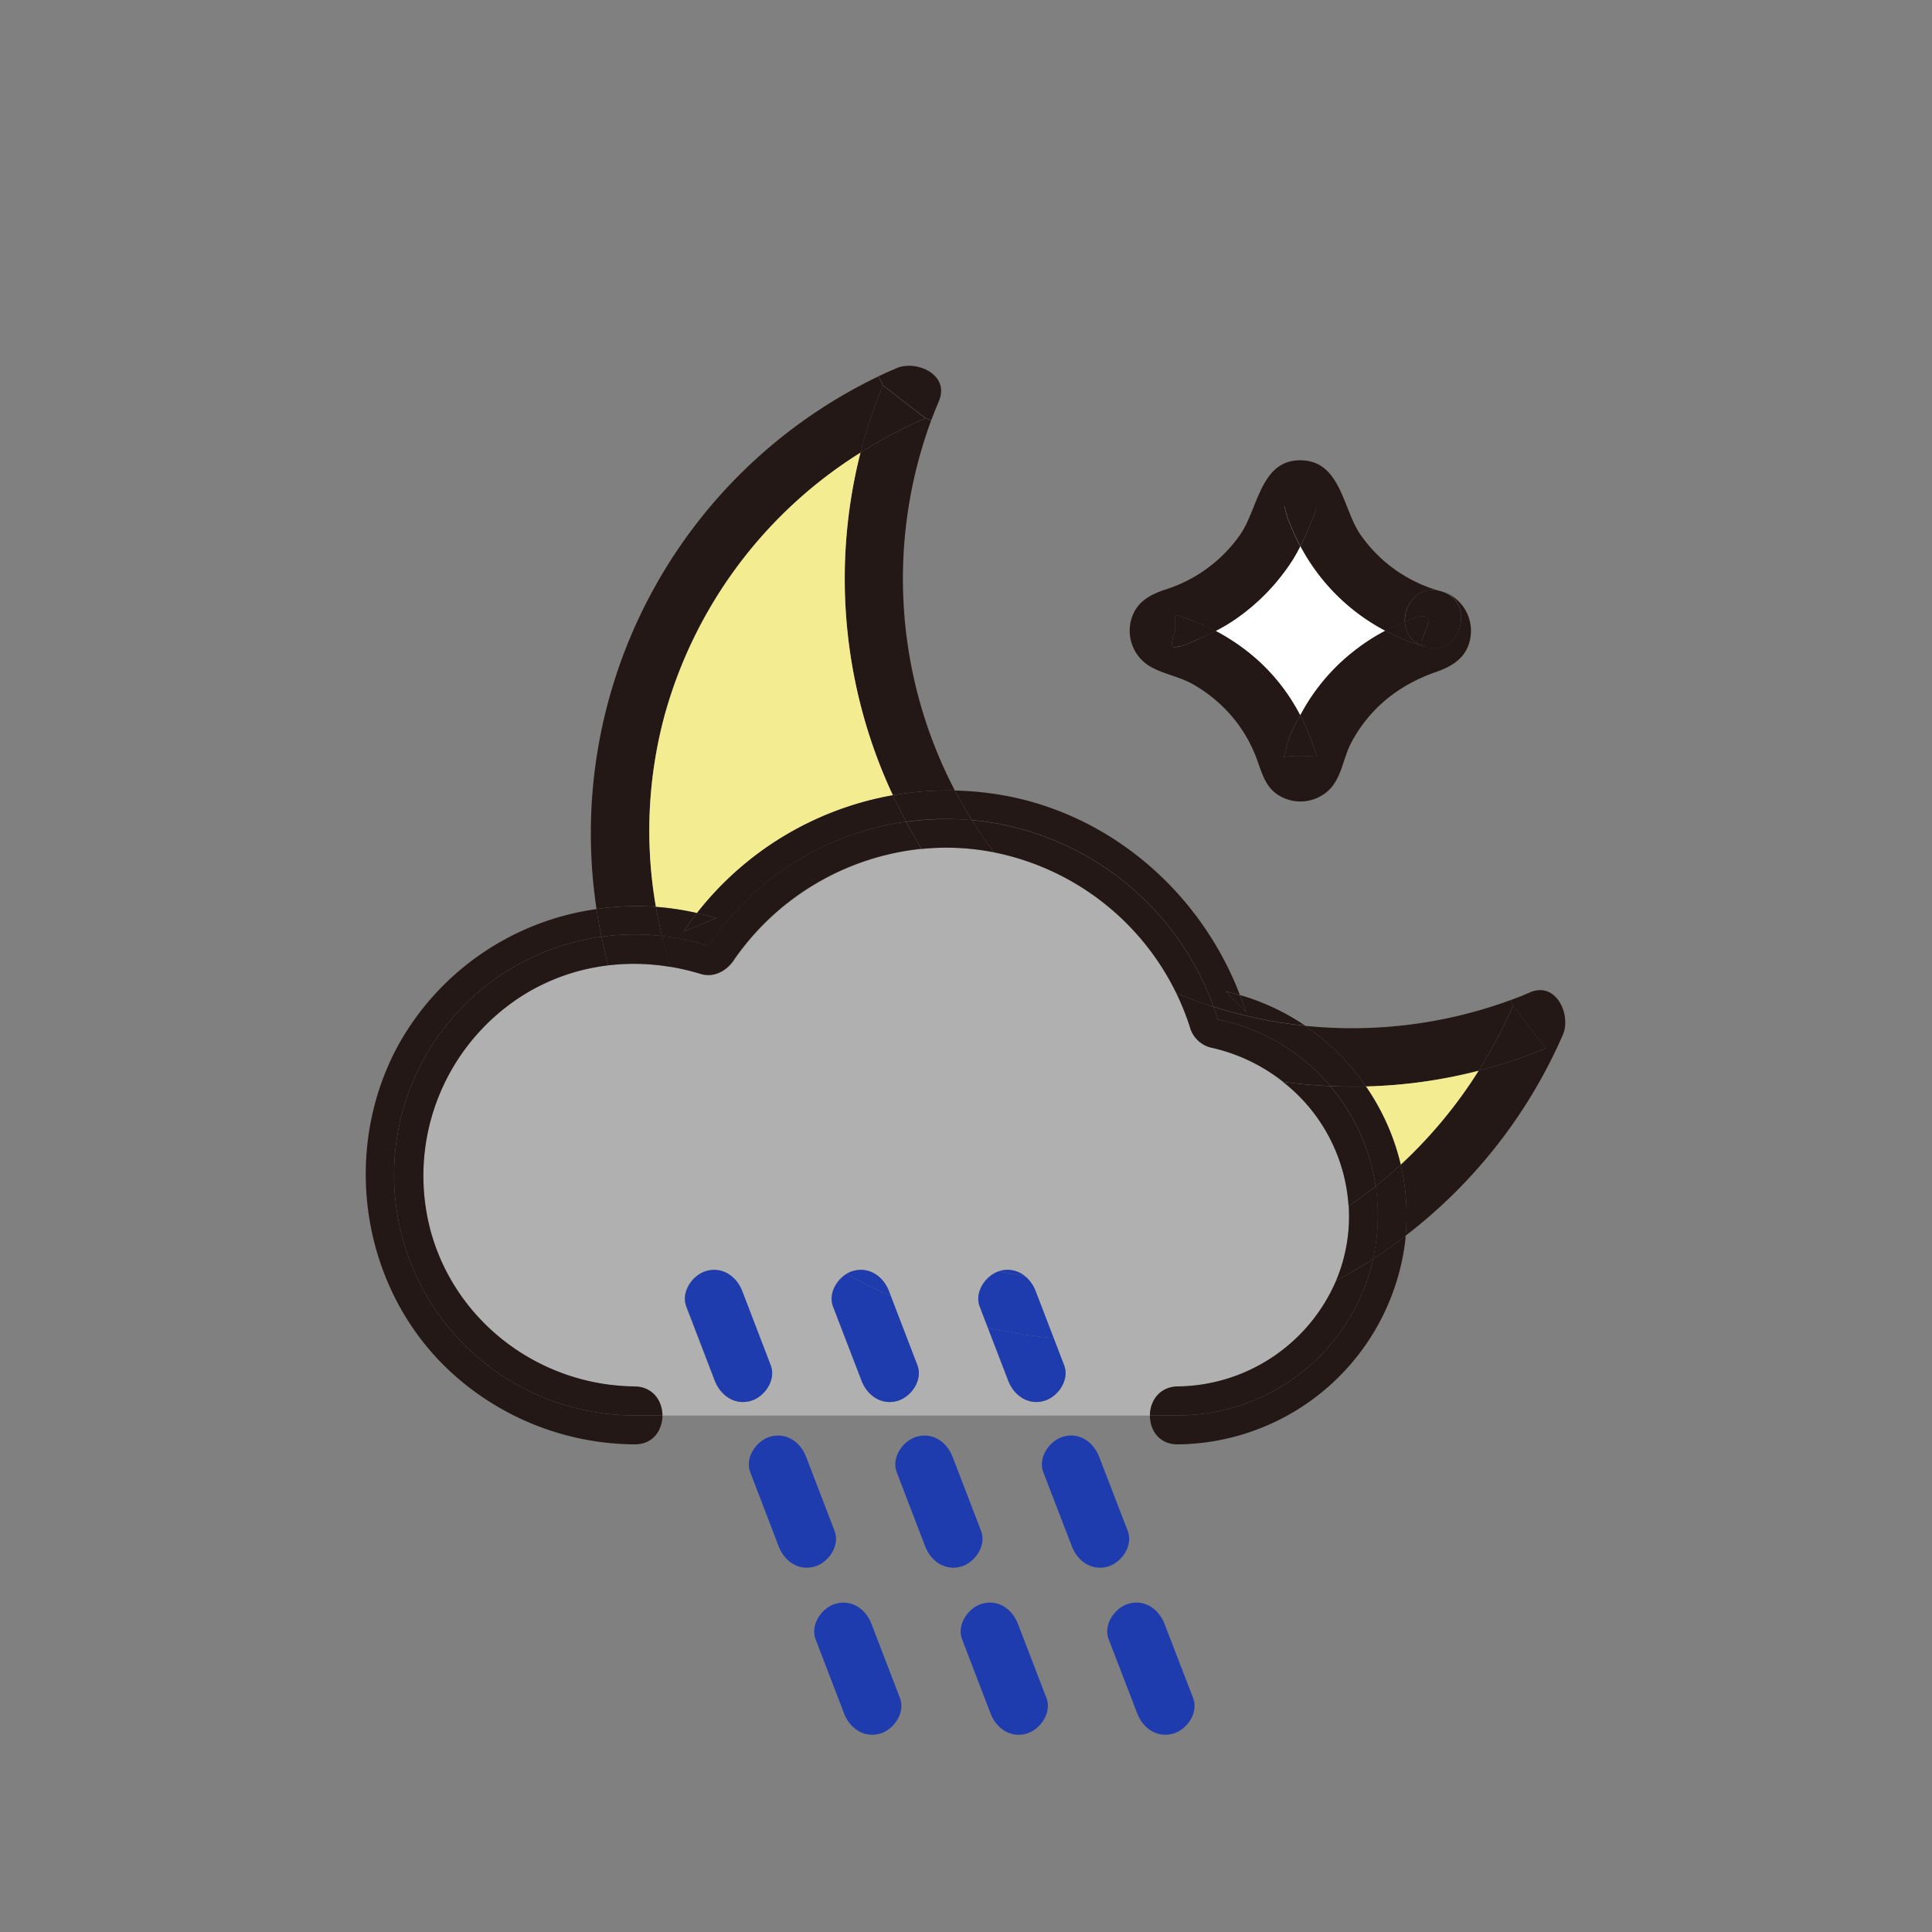 <svg width="500" height="500" xmlns="http://www.w3.org/2000/svg">

 <rect width="100%" height="100%" fill="#808080" stroke="none"/>

 <title/>
 <g>
  <title>background</title>
  <rect fill="none" id="canvas_background" height="402" width="582" y="-1" x="-1"/>
 </g>
 <g>
  <title>Layer 1</title>
  <path fill="#b0b0b0" id="svg_1" d="m304.41,257a65.85,65.85 0 0 1 3.54,8.83a7.56,7.56 0 0 0 5.24,5.24a46.29,46.29 0 0 1 18.87,8.93a44.33,44.33 0 0 1 17,32.17a43,43 0 0 1 -3.3,19.37a45.18,45.18 0 0 1 -40.91,27.31c-4.78,0.06 -7.19,3.78 -7.24,7.5l-126.17,0c0,-3.73 -2.45,-7.45 -7.24,-7.5c-24.51,-0.27 -46.37,-16.6 -52.84,-40.4a55.22,55.22 0 0 1 25.64,-61.87a53.53,53.53 0 0 1 20.47,-6.75a56.91,56.91 0 0 1 16.11,0.41a60.36,60.36 0 0 1 7.85,1.85c3.34,1 6.63,-0.74 8.47,-3.45a67.42,67.42 0 0 1 48.69,-28.94a63.45,63.45 0 0 1 18.47,0.84l0.28,0.06a67.1,67.1 0 0 1 47.07,36.4zm-34.25,105.57c3.62,-1 6.7,-5.42 5.24,-9.22q-1.35,-3.54 -2.71,-7.06l-4.69,-12.15a9.27,9.27 0 0 0 -2.74,-3.85a7.05,7.05 0 0 0 -6.49,-1.38l-0.26,0.08c-3.5,1.14 -6.4,5.43 -5,9.14l2.13,5.54l5.25,13.66c1.5,3.78 5.11,6.39 9.27,5.24zm-38,0c3.62,-1 6.7,-5.42 5.24,-9.22l-6.88,-17.92l-0.49,-1.29c-1.45,-3.77 -5,-6.38 -9.23,-5.23a6.8,6.8 0 0 0 -1.73,0.76c-2.78,1.69 -4.73,5.29 -3.51,8.46l7.38,19.2c1.49,3.78 5.06,6.39 9.26,5.24l-0.04,0zm-38,0c3.62,-1 6.7,-5.42 5.24,-9.22q-3.69,-9.6 -7.37,-19.21c-1.46,-3.77 -5.05,-6.38 -9.23,-5.23c-3.62,1 -6.7,5.42 -5.24,9.22q3.69,9.6 7.37,19.2c1.54,3.78 5.13,6.39 9.31,5.24l-0.08,0z" class="cls-1"/>
  <path fill="#231815" id="svg_2" d="m400,271.3q-4.25,-5.51 -8.47,-11l-0.53,-1.5c1.69,-0.61 3.36,-1.26 5,-2c6.82,-2.85 10.67,5.93 8.47,11a131.89,131.89 0 0 1 -40.71,52a57.23,57.23 0 0 0 -1.27,-18.43a120.86,120.86 0 0 0 20.14,-24.29a126.8,126.8 0 0 0 17.37,-5.78z" class="cls-2"/>
  <path fill="#231815" id="svg_3" d="m391.56,260.28q4.23,5.52 8.47,11a126.8,126.8 0 0 1 -17.36,5.81a123.35,123.35 0 0 0 8.89,-16.81z" class="cls-2"/>
  <path fill="#231815" id="svg_4" d="m391,258.8l0.55,1.48a123.35,123.35 0 0 1 -8.89,16.83a129.68,129.68 0 0 1 -29.14,4.06a60.76,60.76 0 0 0 -15.76,-15.69a119.2,119.2 0 0 0 53.24,-6.68z" class="cls-2"/>
  <path fill="#231815" id="svg_5" d="m367.51,159.52c5.59,-0.67 -1.95,7 1.38,7.91l-0.65,-0.2a6.73,6.73 0 0 1 -4.65,-6.31c0.63,-0.25 1.26,-0.5 1.89,-0.73a10.06,10.06 0 0 1 2.03,-0.67z" class="cls-2"/>
  <path fill="#231815" id="svg_6" d="m372.88,153c9.27,2.66 5.3,17.13 -4,14.47c-3.33,-0.9 4.21,-8.58 -1.38,-7.91a10.06,10.06 0 0 0 -2,0.67c-0.63,0.23 -1.26,0.48 -1.89,0.73c-0.22,-4.62 3.5,-9.55 9.27,-7.96z" class="cls-2"/>
  <path fill="#f4ec90" id="svg_7" d="m353.53,281.17a129.68,129.68 0 0 0 29.14,-4.06a120.86,120.86 0 0 1 -20.14,24.29a59.84,59.84 0 0 0 -9,-20.23z" class="cls-3"/>
  <path fill="#231815" id="svg_8" d="m363.64,321.46a59.91,59.91 0 0 1 -58.8,52.34c-4.87,0.06 -7.28,-3.72 -7.24,-7.5l7.24,0a51.76,51.76 0 0 0 50.51,-40.49q4.33,-2.82 8.45,-6c-0.05,0.56 -0.1,1.1 -0.16,1.65z" class="cls-2"/>
  <path fill="#231815" id="svg_9" d="m360.41,162.27c1,-0.48 2.11,-0.92 3.18,-1.35a6.73,6.73 0 0 0 4.65,6.31a53.23,53.23 0 0 1 -9.75,-4c0.63,-0.33 1.26,-0.66 1.92,-0.96z" class="cls-2"/>
  <path fill="#231815" id="svg_10" d="m356,307c2.24,-1.78 4.4,-3.65 6.5,-5.58a57.23,57.23 0 0 1 1.27,18.43q-4.11,3.15 -8.45,6a51.62,51.62 0 0 0 0.68,-18.85z" class="cls-2"/>
  <path fill="#231815" id="svg_11" d="m356,307a51.48,51.48 0 0 0 -11.73,-25.91c3.07,0.14 6.15,0.18 9.23,0.1a59.84,59.84 0 0 1 9,20.23c-2.07,1.91 -4.23,3.78 -6.5,5.58z" class="cls-2"/>
  <path fill="#231815" id="svg_12" d="m356.59,314.55a51.6,51.6 0 0 1 -1.24,11.26c-3.11,2 -6.32,3.92 -9.6,5.68a43,43 0 0 0 3.3,-19.37q3.6,-2.44 7,-5.14a51.1,51.1 0 0 1 0.54,7.57z" class="cls-2"/>
  <path fill="#231815" id="svg_13" d="m355.35,325.81a51.76,51.76 0 0 1 -50.51,40.49l-7.24,0c0,-3.72 2.46,-7.44 7.24,-7.5a45.18,45.18 0 0 0 40.91,-27.31c3.25,-1.76 6.49,-3.65 9.6,-5.68z" class="cls-2"/>
  <path fill="#231815" id="svg_14" d="m356,307q-3.39,2.7 -7,5.14a44.33,44.33 0 0 0 -17,-32.17q6.09,0.84 12.24,1.12a51.48,51.48 0 0 1 11.76,25.91z" class="cls-2"/>
  <path fill="#231815" id="svg_15" d="m344.3,281.07a51.76,51.76 0 0 0 -29.12,-17.24c-0.34,-1.1 -0.71,-2.19 -1.11,-3.28a116.94,116.94 0 0 0 23.7,4.93a60.76,60.76 0 0 1 15.76,15.69c-3.08,0.08 -6.16,0.04 -9.23,-0.1z" class="cls-2"/>
  <path fill="#231815" id="svg_16" d="m339.11,135.65a61.88,61.88 0 0 1 -2.55,5.7a54.66,54.66 0 0 1 -2.62,-5.7a15.57,15.57 0 0 1 -1.17,-3.36c-0.13,-0.46 -0.26,-0.92 -0.4,-1.38l8.31,0c0.01,1.42 -1.08,3.48 -1.57,4.74z" class="cls-2"/>
  <path fill="#231815" id="svg_17" d="m314.66,163.28a53.7,53.7 0 0 1 11.13,7.79a50.46,50.46 0 0 1 10.71,14c-1.54,2.8 -3.32,6.16 -3.73,9.17c-0.35,2.53 -2.14,1.38 3.76,1.38c4.85,0 4.52,1 3.54,-2.06a60.67,60.67 0 0 0 -2.26,-5.78c-0.4,-0.91 -0.85,-1.82 -1.31,-2.71l0.59,-1.07a52.57,52.57 0 0 1 21.4,-20.79a53.23,53.23 0 0 0 9.75,4l0.65,0.2c9.29,2.66 13.26,-11.81 4,-14.47a10.72,10.72 0 0 1 7.7,11.75c-0.71,5.28 -4.46,7.67 -9.08,9.27c-9.45,3.28 -17.06,9.31 -21.79,18.22c-2,3.72 -2.42,8.45 -5.21,11.67a10.65,10.65 0 0 1 -12.16,2.71c-5,-2.12 -5.66,-6.52 -7.43,-11a36.24,36.24 0 0 0 -5.87,-9.89a37.88,37.88 0 0 0 -10.21,-8.53c-3.48,-2 -7.46,-2.6 -10.91,-4.5a10.74,10.74 0 0 1 -5.19,-12.22c1.24,-4.53 4.7,-6.46 8.83,-7.84a37.27,37.27 0 0 0 19.64,-14.58c4.45,-6.8 5.18,-19.28 15.76,-18.87c9.9,0.39 10.56,12.28 14.87,18.87a37.06,37.06 0 0 0 21,15c-5.77,-1.55 -9.49,3.38 -9.29,8c-1.07,0.43 -2.14,0.87 -3.18,1.35c-0.66,0.3 -1.29,0.63 -1.92,1a52.52,52.52 0 0 1 -21.93,-21.88a61.88,61.88 0 0 0 2.55,-5.7c0.49,-1.26 1.58,-3.32 1.57,-4.74l-8.31,0c0.14,0.46 0.27,0.92 0.4,1.38a15.57,15.57 0 0 0 1.17,3.36a54.66,54.66 0 0 0 2.62,5.7c-0.63,1.23 -1.28,2.43 -2,3.59a53.93,53.93 0 0 1 -14.61,15.19a43.92,43.92 0 0 1 -5.27,3.15a54.93,54.93 0 0 0 -7.74,-3.4a11.34,11.34 0 0 0 -2.73,-0.83l0,4.15q-2,5.08 0.68,4c1.38,0 3.4,-1.11 4.71,-1.63q2.61,-1.14 5.1,-2.41z" class="cls-2"/>
  <path fill="#231815" id="svg_18" d="m337.81,187.8a60.67,60.67 0 0 1 2.26,5.78c1,3.07 1.31,2.06 -3.54,2.06c-5.9,0 -4.11,1.15 -3.76,-1.38c0.41,-3 2.19,-6.37 3.73,-9.17c0.5,0.91 0.91,1.8 1.31,2.71z" class="cls-2"/>
  <path fill="#ffffff" id="svg_19" d="m350.48,168.41a51.24,51.24 0 0 0 -13.39,15.59l-0.59,1.07a50.46,50.46 0 0 0 -10.71,-14a53.7,53.7 0 0 0 -11.13,-7.79a43.92,43.92 0 0 0 5.27,-3.15a53.93,53.93 0 0 0 14.61,-15.19c0.74,-1.16 1.39,-2.36 2,-3.59a52.52,52.52 0 0 0 21.93,21.88a51.68,51.68 0 0 0 -7.99,5.18z" class="cls-4"/>
  <path fill="#231815" id="svg_20" d="m315.18,263.83a51.76,51.76 0 0 1 29.12,17.24q-6.15,-0.27 -12.24,-1.12a46.29,46.29 0 0 0 -18.87,-8.88a7.56,7.56 0 0 1 -5.24,-5.24a65.85,65.85 0 0 0 -3.54,-8.83c3.17,1.33 6.4,2.51 9.66,3.55c0.4,1.09 0.77,2.18 1.11,3.28z" class="cls-2"/>
  <path fill="#231815" id="svg_21" d="m322.42,261.84l-5.24,-5.24c1.26,0.28 2.5,0.6 3.73,1c0.53,1.4 1.09,2.8 1.51,4.24z" class="cls-2"/>
  <path fill="#231815" id="svg_22" d="m306.9,160a54.93,54.93 0 0 1 7.76,3.33q-2.49,1.28 -5.1,2.32c-1.31,0.52 -3.33,1.67 -4.71,1.63q-2.69,1.13 -0.68,-4l0,-4.15a11.34,11.34 0 0 1 2.73,0.87z" class="cls-2"/>
  <path fill="#1f3caf" id="svg_23" d="m291.87,396.23c1.46,3.8 -1.62,8.23 -5.24,9.22c-4.18,1.15 -7.77,-1.46 -9.22,-5.23l-7.41,-19.22c-1.46,-3.8 1.62,-8.23 5.24,-9.22c4.18,-1.15 7.77,1.46 9.22,5.24l7.41,19.21z" class="cls-5"/>
  <path fill="#231815" id="svg_24" d="m314.07,260.55c-3.26,-1 -6.49,-2.22 -9.66,-3.55a67.1,67.1 0 0 0 -47.12,-36.4c-2.05,-2.71 -4,-5.49 -5.76,-8.35a73.74,73.74 0 0 1 62.54,48.3z" class="cls-2"/>
  <path fill="#1f3caf" id="svg_25" d="m265.29,330.29a9.27,9.27 0 0 1 2.74,3.85l4.66,12.15c-2.8,-0.25 -5.6,-0.59 -8.38,-1s-5.77,-1 -8.62,-1.61l-2.13,-5.54c-1.42,-3.71 1.48,-8 5,-9.14c2.22,0.49 4.44,0.93 6.73,1.29z" class="cls-5"/>
  <path fill="#1f3caf" id="svg_26" d="m255.69,343.67c2.85,0.63 5.73,1.17 8.62,1.61s5.58,0.76 8.38,1q1.37,3.52 2.71,7.06c1.46,3.8 -1.62,8.23 -5.24,9.22c-4.18,1.15 -7.77,-1.46 -9.22,-5.24l-5.25,-13.65z" class="cls-5"/>
  <path fill="#1f3caf" id="svg_27" d="m258.8,328.91a7.05,7.05 0 0 1 6.49,1.38c-2.26,-0.36 -4.51,-0.8 -6.75,-1.3l0.26,-0.08z" class="cls-5"/>
  <path fill="#1f3caf" id="svg_28" d="m253.91,396.23c1.46,3.8 -1.63,8.23 -5.24,9.22c-4.18,1.15 -7.78,-1.46 -9.23,-5.23q-3.67,-9.6 -7.37,-19.21c-1.46,-3.8 1.62,-8.23 5.24,-9.22c4.18,-1.15 7.77,1.46 9.22,5.24l7.38,19.2z" class="cls-5"/>
  <path fill="#231815" id="svg_29" d="m251.53,212.25c1.78,2.86 3.71,5.64 5.76,8.35l-0.28,-0.06a63.45,63.45 0 0 0 -18.47,-0.84c-1.43,-2.31 -2.77,-4.66 -4,-7a74.12,74.12 0 0 1 10.27,-0.72c2.24,-0.04 4.49,0.07 6.72,0.27z" class="cls-2"/>
  <path fill="#231815" id="svg_30" d="m247.12,204.59a83.06,83.06 0 0 1 12.49,1.23c28.13,5 51.25,25.4 61.3,51.74c-1.23,-0.36 -2.47,-0.68 -3.73,-1l5.24,5.24c-0.47,-1.44 -1,-2.87 -1.51,-4.28a58.85,58.85 0 0 1 16.86,7.92a116.94,116.94 0 0 1 -23.7,-4.93a73.74,73.74 0 0 0 -62.54,-48.3q-2.35,-3.71 -4.41,-7.62z" class="cls-2"/>
  <path fill="#231815" id="svg_31" d="m247.12,204.59q2.06,3.9 4.41,7.66c-2.23,-0.2 -4.48,-0.31 -6.77,-0.31a74.12,74.12 0 0 0 -10.27,0.72q-1.81,-3.39 -3.42,-6.85a81.62,81.62 0 0 1 16.05,-1.22z" class="cls-2"/>
  <path fill="#231815" id="svg_32" d="m247.12,204.59a81.62,81.62 0 0 0 -16.05,1.22a132.43,132.43 0 0 1 -8.38,-88.66a121.61,121.61 0 0 1 16.83,-8.9l1.47,0.55a118.43,118.43 0 0 0 6.13,95.79z" class="cls-2"/>
  <path fill="#231815" id="svg_33" d="m232,95.29c5.13,-2.22 13.87,1.63 11,8.47q-1.05,2.5 -2,5l-1.47,-0.55l-11,-8.47l-1.14,-2.38q2.24,-1.07 4.61,-2.07z" class="cls-2"/>
  <path fill="#231815" id="svg_34" d="m228.5,99.78l11,8.47a121.61,121.61 0 0 0 -16.83,8.9a126.92,126.92 0 0 1 5.83,-17.37z" class="cls-2"/>
  <path fill="#231815" id="svg_35" d="m234.49,212.66c1.28,2.38 2.62,4.73 4,7a67.42,67.42 0 0 0 -48.69,28.94c-1.84,2.71 -5.13,4.48 -8.47,3.45a60.36,60.36 0 0 0 -7.85,-1.85q-1.26,-4 -2.22,-8a61.88,61.88 0 0 1 12.07,2.62a73.68,73.68 0 0 1 51.16,-32.16z" class="cls-2"/>
  <path fill="#1f3caf" id="svg_36" d="m230.07,334.14l0.49,1.29c-1.37,-0.6 -2.73,-1.22 -4.07,-1.87c-2.51,-1.21 -5,-2.52 -7.38,-3.89a6.8,6.8 0 0 1 1.73,-0.76c4.16,-1.15 7.78,1.46 9.23,5.23z" class="cls-5"/>
  <path fill="#1f3caf" id="svg_37" d="m219.11,329.67c2.41,1.37 4.87,2.68 7.38,3.89c1.34,0.65 2.7,1.27 4.07,1.87l6.88,17.92c1.46,3.8 -1.62,8.23 -5.24,9.22c-4.18,1.15 -7.77,-1.46 -9.22,-5.24l-7.38,-19.2c-1.22,-3.13 0.73,-6.77 3.51,-8.46z" class="cls-5"/>
  <path fill="#231815" id="svg_38" d="m227.36,97.4l1.14,2.38a126.92,126.92 0 0 0 -5.81,17.37a116.89,116.89 0 0 0 -50.72,68a114.55,114.55 0 0 0 -2.22,49.54a71.06,71.06 0 0 0 -15.37,0.57a131.16,131.16 0 0 1 73,-137.87l-0.02,0.01z" class="cls-2"/>
  <path fill="#f4ec90" id="svg_39" d="m222.69,117.15a132.43,132.43 0 0 0 8.38,88.66a82.65,82.65 0 0 0 -50.68,30.49a70.48,70.48 0 0 0 -10.64,-1.6a114.55,114.55 0 0 1 2.25,-49.54a116.89,116.89 0 0 1 50.69,-68.01z" class="cls-3"/>
  <path fill="#1f3caf" id="svg_40" d="m216,396.23c1.46,3.8 -1.63,8.23 -5.24,9.22c-4.18,1.15 -7.78,-1.46 -9.23,-5.23q-3.69,-9.6 -7.37,-19.21c-1.46,-3.8 1.62,-8.23 5.24,-9.22c4.18,-1.15 7.77,1.46 9.22,5.24l7.38,19.2z" class="cls-5"/>
  <path fill="#1f3caf" id="svg_41" d="m199.48,353.35c1.46,3.8 -1.62,8.23 -5.24,9.22c-4.18,1.15 -7.77,-1.46 -9.23,-5.24q-3.67,-9.6 -7.37,-19.2c-1.46,-3.8 1.62,-8.23 5.24,-9.22c4.18,-1.15 7.77,1.46 9.23,5.23q3.68,9.6 7.37,19.21z" class="cls-5"/>
  <path fill="#231815" id="svg_42" d="m185.37,237.62l-8.47,3.45q1.68,-2.46 3.49,-4.77q2.51,0.57 4.98,1.32z" class="cls-2"/>
  <path fill="#231815" id="svg_43" d="m231.07,205.81q1.6,3.47 3.42,6.85a73.68,73.68 0 0 0 -51.11,32.2a61.88,61.88 0 0 0 -12.07,-2.62q-0.9,-3.74 -1.56,-7.54a70.48,70.48 0 0 1 10.64,1.6q-1.81,2.31 -3.49,4.77l8.47,-3.45q-2.48,-0.75 -5,-1.32a82.65,82.65 0 0 1 50.7,-30.49z" class="cls-2"/>
  <path fill="#231815" id="svg_44" d="m164.2,241.83a62,62 0 0 1 7.11,0.41q1,4 2.22,8a56.91,56.91 0 0 0 -16.11,-0.41q-1,-3.67 -1.76,-7.4a61.65,61.65 0 0 1 8.54,-0.6z" class="cls-2"/>
  <path fill="#231815" id="svg_45" d="m154.38,235.27a71.06,71.06 0 0 1 15.37,-0.57q0.66,3.81 1.56,7.54a61.43,61.43 0 0 0 -15.65,0.19c-0.5,-2.37 -0.92,-4.76 -1.28,-7.16z" class="cls-2"/>
  <path fill="#231815" id="svg_46" d="m164.2,358.8c4.79,0.05 7.2,3.77 7.24,7.5l-7.24,0a62.23,62.23 0 0 1 -8.54,-123.87q0.76,3.72 1.76,7.4a53.53,53.53 0 0 0 -20.42,6.75a55.22,55.22 0 0 0 -25.59,61.82c6.42,23.8 28.28,40.13 52.79,40.4z" class="cls-2"/>
  <path fill="#231815" id="svg_47" d="m171.44,366.3c0,3.78 -2.38,7.55 -7.24,7.5a70.92,70.92 0 0 1 -47.42,-18.62c-23.29,-21.41 -28.78,-57.13 -13.66,-84.78a69.7,69.7 0 0 1 51.26,-35.13c0.36,2.4 0.78,4.79 1.28,7.16a62.23,62.23 0 0 0 8.54,123.87l7.24,0z" class="cls-2"/>
  <path fill="#1f3caf" id="svg_48" d="m308.787,439.463c1.46,3.8 -1.62,8.23 -5.24,9.22c-4.18,1.15 -7.77,-1.46 -9.22,-5.23l-7.41,-19.22c-1.46,-3.8 1.62,-8.23 5.24,-9.22c4.18,-1.15 7.77,1.46 9.22,5.24l7.41,19.21z" class="cls-5"/>
  <path fill="#1f3caf" id="svg_49" d="m270.827,439.463c1.46,3.8 -1.63,8.23 -5.24,9.22c-4.18,1.15 -7.78,-1.46 -9.23,-5.23q-3.67,-9.6 -7.37,-19.21c-1.46,-3.8 1.62,-8.23 5.24,-9.22c4.18,-1.15 7.77,1.46 9.22,5.24l7.38,19.2z" class="cls-5"/>
  <path fill="#1f3caf" id="svg_50" d="m232.917,439.463c1.46,3.8 -1.63,8.23 -5.24,9.22c-4.18,1.15 -7.78,-1.46 -9.23,-5.23q-3.69,-9.6 -7.37,-19.21c-1.46,-3.8 1.62,-8.23 5.24,-9.22c4.18,-1.15 7.77,1.46 9.22,5.24l7.38,19.2z" class="cls-5"/>
 </g>
</svg>